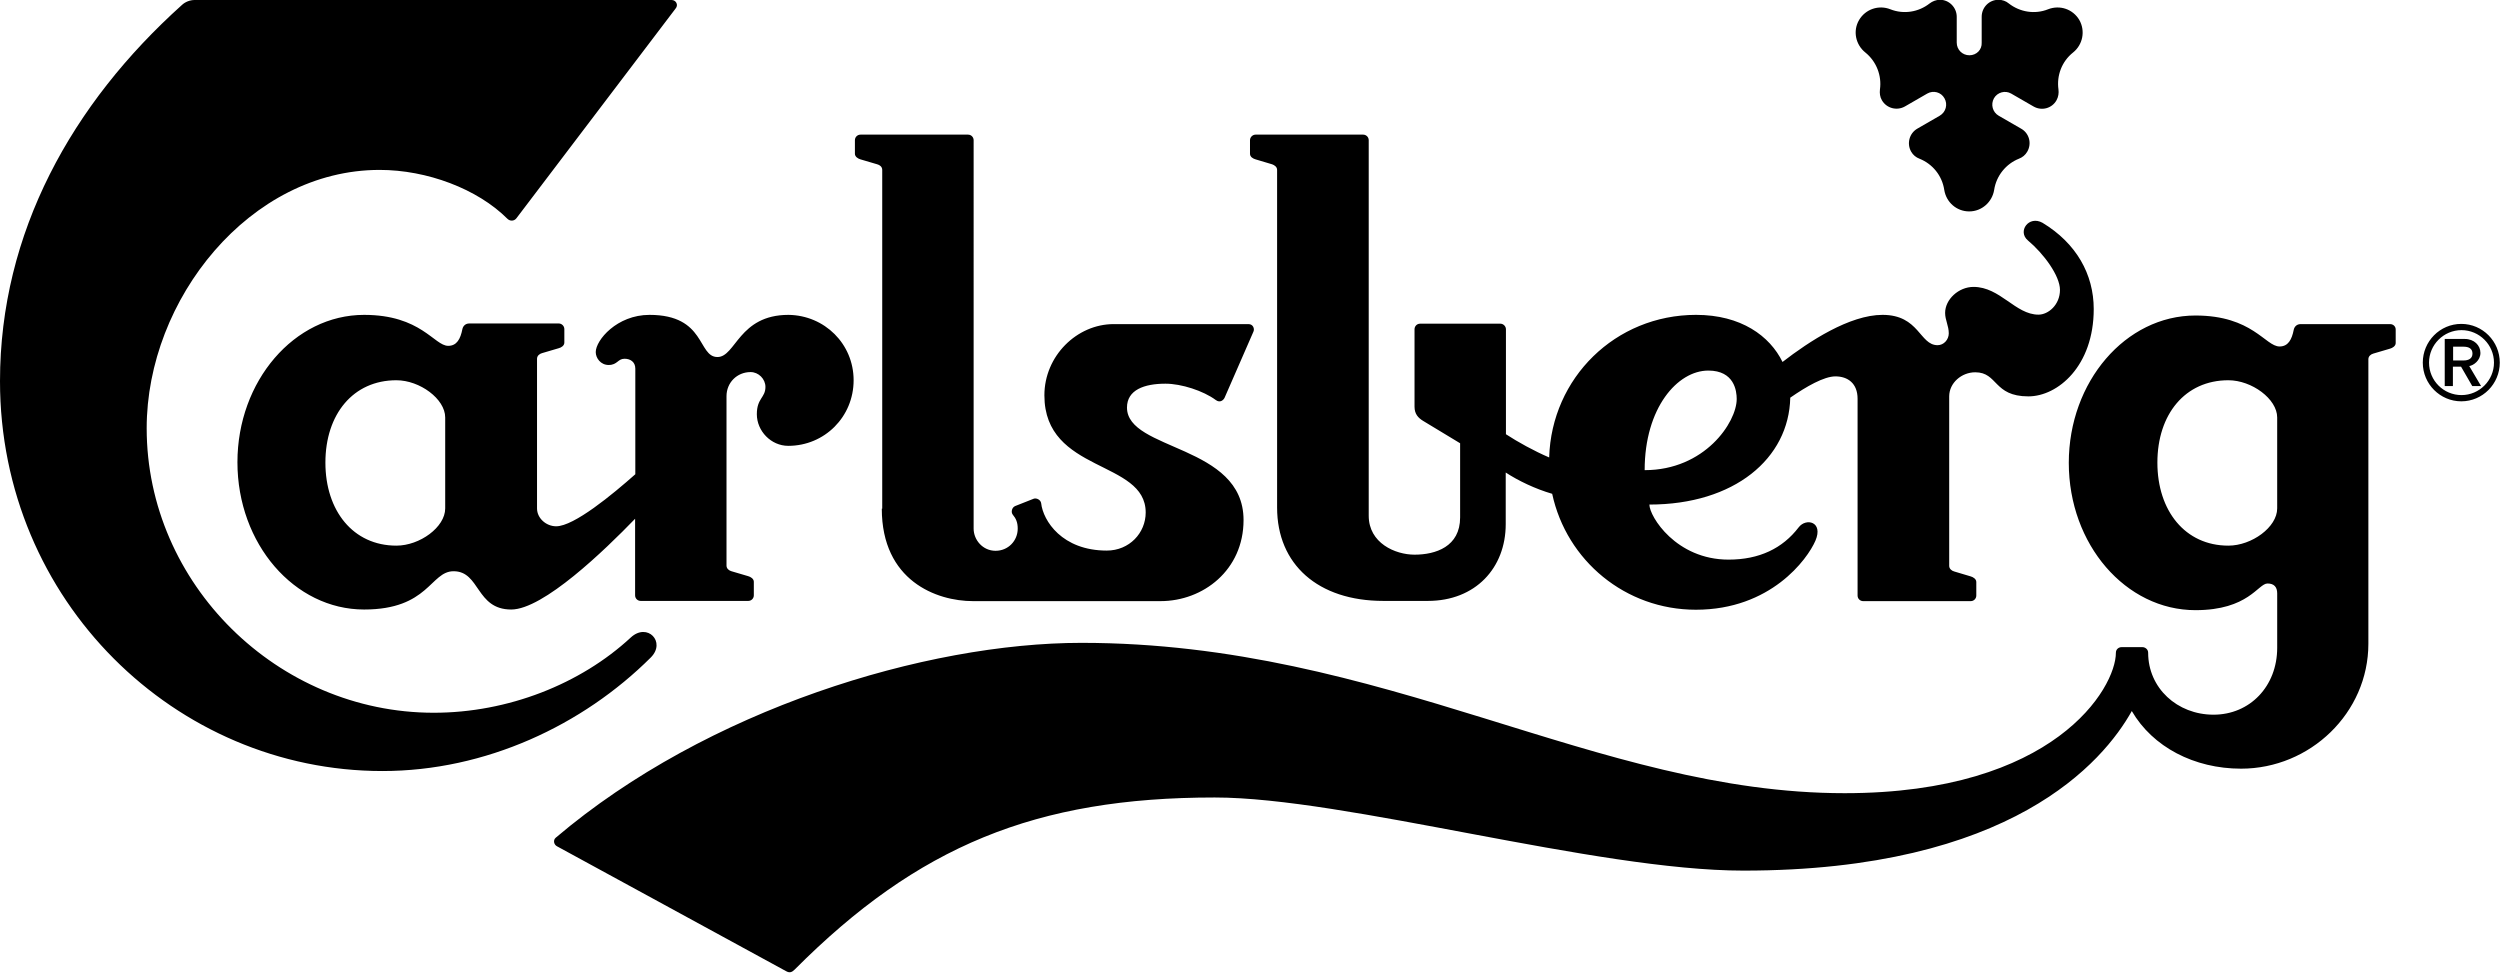 <?xml version="1.0" encoding="utf-8"?>
<!-- Generator: Adobe Illustrator 21.0.2, SVG Export Plug-In . SVG Version: 6.00 Build 0)  -->
<svg version="1.1" id="Layer_1" xmlns="http://www.w3.org/2000/svg" xmlns:xlink="http://www.w3.org/1999/xlink" x="0px" y="0px"
	 viewBox="0 0 1162.4 452.3" style="enable-background:new 0 0 1162.4 452.3;" xml:space="preserve">
<path class="st0" d="M1153.3,164.1c0,3.5-3.2,5.8-5.2,6.1l5.5,9.3h-4.1l-5.2-9h-3.8v9h-3.8v-21.9h9.3
	C1150.4,157.6,1153.3,160.6,1153.3,164.1L1153.3,164.1z M1149.6,164.4c0-2.3-1.7-3.2-4.1-3.2h-4.9v6.4h4.9
	C1147.8,167.6,1149.6,166.7,1149.6,164.4L1149.6,164.4z M1126.5,168.6c0-9.9,8-18,17.9-18c9.9,0,17.9,8.1,17.9,18
	c0,9.9-8,18-17.9,18C1134.6,186.6,1126.5,178.6,1126.5,168.6L1126.5,168.6z M1144.5,183.7c8.3,0,15.1-6.8,15.1-15.1
	c0-8.3-6.8-15.1-15.1-15.1c-8.3,0-15.1,6.8-15.1,15.1C1129.4,177,1136.2,183.7,1144.5,183.7L1144.5,183.7z M396.9,176.8
	c0,17-13.5,30.5-30.4,30.5c-8,0-14.6-6.9-14.6-14.7c0-7.5,4-7.6,4-12.7c0-3.7-3.2-6.9-6.9-6.9c-6.3,0-11.2,4.9-11.2,11.2v78.8
	c0,1.4,1.2,2.3,2.3,2.6l7.8,2.3c1.1,0.3,2.6,1.2,2.6,2.6v6.3c0,1.4-1.1,2.6-2.6,2.6h-50c-1.4,0-2.6-1.1-2.6-2.6v-35.6
	c-14.1,14.6-42.7,42.2-57.6,42.2c-16.5,0-14.4-17.8-26.8-17.8c-10.8,0-11.5,17.8-41.6,17.8c-32.4,0-58.9-30.5-58.9-68.5
	c0-37.7,26.4-68.5,58.9-68.5c26.5,0,32.6,14.4,39.1,14.4c4,0,5.7-3.2,6.6-7.8c0.3-1.4,1.4-2.6,3.2-2.6h41.6c1.4,0,2.6,1.2,2.6,2.6
	v6.3c0,1.4-1.4,2.3-2.6,2.6l-7.8,2.3c-1.1,0.3-2.3,1.2-2.3,2.6v69.6c0,4.6,4.3,8.3,8.9,8.3c8.3,0,26.2-14.8,36.8-24.2v-49.1
	c0-3.2-2.4-4.6-5-4.6c-3.2,0-3.3,2.9-7.4,2.9c-3.7,0-6-3.2-6-6c0-5.5,9.8-17.3,25-17.3c26.3,0,22.3,19.6,31.6,19.6
	c8.5,0,9.9-19.6,33-19.6C383.4,146.6,396.9,159.9,396.9,176.8L396.9,176.8z M207,194.1c0-8.6-11.8-17.3-22.7-17.3
	c-20.1,0-33,15.8-33,38.3c0,22.4,12.9,38.6,33,38.6c10.9,0,22.7-8.6,22.7-17.3V194.1L207,194.1z M410,236.5c0,33.5,25.4,43,42.4,43
	h87.2c19.8,0,38.6-14.4,38.6-37.7c0-35.2-54.2-32.1-54.2-52.3c0-8.2,8-11.1,17.9-11.1c7.4,0,17.6,3.3,23.4,7.6c2,1.5,3.6,0,4.1-1.1
	l13.4-30.7c0.6-1.3-0.1-3.5-2.3-3.5h-62.7c-17.1,0-32.2,14.8-32.2,33.1c0,36.3,47.1,29.9,47.1,54.5c0,9.5-7.6,17.7-18.1,17.7
	c-20.8,0-29.6-13.9-30.5-22c-0.2-1.6-2.2-2.6-3.5-2.1l-8.6,3.4c-1.6,0.7-2,2.9-1.1,4c1.5,1.8,2.3,3.6,2.3,6.5
	c0,5.6-4.4,10.3-10.3,10.3c-6,0-10.2-5.1-10.2-10.3V65.2c0-1.4-1.1-2.6-2.6-2.6h-50c-1.4,0-2.6,1.1-2.6,2.6v6.3
	c0,1.4,1.5,2.3,2.6,2.6l7.8,2.3c1.1,0.3,2.3,1.1,2.3,2.6V236.5L410,236.5z M1113.9,153.2v6.3c0,1.4-1.5,2.3-2.6,2.6l-7.8,2.3
	c-1.1,0.3-2.3,1.2-2.3,2.6v132.3c0,32.2-27.1,58.1-59.2,58.1c-21.8,0-41.1-10.1-50.8-26.8c-13.2,23.6-56,74.2-180.6,74.2
	c-68.6,0-185.2-34-245.8-34c-83.2,0-138.1,22.6-195.3,80c-1.3,1.3-2.4,1.7-4.1,0.7L259,393.5c-1.4-0.7-2-2.8-0.6-4
	c70.4-59.8,172.3-90.6,244.4-90.6c141,0,239.2,69.9,354.9,69.9c97.6,0,126.1-48.9,126.1-65.3c0-1.7,1.4-2.6,2.6-2.6h9.8
	c1.1,0,2.6,0.9,2.6,2.6c0,16.4,13.5,28.8,30.4,28.8c16.9,0,29.6-13.2,29.6-31.1v-25.3c0-2.9-1.4-4.6-4.5-4.6
	c-4.4,0-8.8,12.4-33.5,12.4c-32.4,0-58.9-30.5-58.9-68.5c0-37.7,26.4-68.5,58.9-68.5c26.5,0,32.5,14.4,39.1,14.4
	c4,0,5.7-3.2,6.6-7.8c0.3-1.4,1.4-2.6,3.2-2.6h41.6C1112.8,150.7,1113.9,151.8,1113.9,153.2L1113.9,153.2L1113.9,153.2z
	 M1058.8,194.1c0-8.6-11.8-17.3-22.7-17.3c-20.1,0-33,15.8-33,38.3c0,22.4,12.9,38.6,33,38.6c10.9,0,22.7-8.6,22.7-17.3V194.1
	L1058.8,194.1z M973.5,143.7c0,26.5-16.7,40.6-30.4,40.6c-16.3,0-14.1-11.2-24.7-11.2c-6.3,0-12.1,4.9-12.1,11.2v78.8
	c0,1.4,1.2,2.3,2.3,2.6l7.7,2.3c1.1,0.3,2.6,1.2,2.6,2.6v6.3c0,1.4-1.1,2.6-2.6,2.6h-50c-1.4,0-2.6-1.1-2.6-2.6v-91.5
	c0-7.2-4.6-10.4-10.3-10.4c-5.3,0-13.5,4.7-21,9.9c-0.6,28.3-26,49.7-65.5,49.7c0,5.5,12.4,25.6,36.8,25.6c14.3,0,25.1-5.2,32.6-15
	c3.4-4.5,11.6-2.7,7.8,6.2c-3.7,8.6-20.8,32.1-55.6,32.1c-32.7,0-60.1-22.8-66.8-53.9c-7.9-2.3-15.8-6.1-21.6-9.9v24
	c0,20.4-14.1,35.7-36.2,35.7h-20.7c-30.4,0-49.4-17-49.4-43.4V79c0-1.4-1.2-2.2-2.3-2.6l-7.7-2.3c-1.1-0.3-2.6-1.1-2.6-2.6v-6.3
	c0-1.4,1.2-2.6,2.6-2.6h50c1.4,0,2.6,1.1,2.6,2.6v174.6c0,12.7,12.3,18.1,21.3,18.1c9.8,0,21.2-3.7,21.2-17.3v-34.5l-17.2-10.4
	c-2.3-1.4-4-3.2-4-6.6v-36c0-1.4,1.1-2.6,2.6-2.6h37.3c1.4,0,2.6,1.2,2.6,2.6v48.8c5.5,3.6,13.1,7.8,20.1,10.8
	c1.1-37,30.8-66.3,68.3-66.3c20.9,0,34.3,9.8,40.2,21.9c12.4-9.6,31.2-21.9,46.5-21.9c17.1,0,17.2,14.1,25.6,14.1
	c2.9,0,5.2-2.6,5.2-5.5c0-3.5-1.7-6.2-1.7-9.5c0-6.3,6.3-12.1,13.2-12.1c12.4,0,19.5,12.9,30.2,12.9c4.6,0,10-4.6,10-11.5
	c0-6.6-7.6-16.9-14.9-23c-5-4.2,0.4-11.8,6.8-8.2C965.4,113.1,973.5,127.5,973.5,143.7L973.5,143.7z M807.5,185.5
	c0-3.7-1.1-13.2-13.2-13.2c-14.3,0-29.6,17.3-29.6,46.3C792.6,218.6,807.5,196.4,807.5,185.5L807.5,185.5z M915.7,25.7
	c-3.3,0-5.9-2.6-5.9-5.9v-12c0-4.3-3.5-7.9-7.8-7.9c-1.8,0-3.5,0.7-4.8,1.7c-5.1,4-12,5.2-18.3,2.7c-5.3-2.1-11.5-0.1-14.5,5
	c-3,5.1-1.6,11.5,2.9,15.1c5.2,4.2,7.7,10.8,6.8,17.2c-0.2,1.7,0,3.5,0.9,5c2.2,3.8,7,5,10.7,2.9l10.4-6c2.8-1.6,6.4-0.7,8,2.2
	c1.6,2.8,0.7,6.4-2.2,8.1l-10.4,6c-3.8,2.2-5,7-2.9,10.7c0.9,1.6,2.3,2.7,3.9,3.3c6,2.4,10.5,7.8,11.5,14.5c0.9,5.7,5.7,10,11.6,10
	c5.9,0,10.7-4.4,11.6-10c1-6.6,5.5-12.1,11.5-14.5c1.6-0.6,3-1.7,3.9-3.3c2.2-3.8,0.9-8.6-2.9-10.7l-10.4-6
	c-2.8-1.6-3.8-5.2-2.2-8.1c1.6-2.8,5.2-3.8,8-2.2l10.4,6c3.8,2.2,8.6,0.9,10.7-2.9c0.9-1.6,1.1-3.4,0.9-5c-0.9-6.4,1.5-13,6.8-17.2
	c4.5-3.6,5.8-10,2.9-15.1c-3-5.1-9.1-7.1-14.5-5c-6.2,2.5-13.2,1.3-18.3-2.7c-1.3-1.1-3-1.7-4.8-1.7c-4.3,0-7.8,3.5-7.8,7.9v12
	C921.6,23.1,919,25.7,915.7,25.7L915.7,25.7z M302.6,305.7c7.2-7.2-1.6-16.4-9.3-9.3c-23.4,21.7-57.2,35-91.6,35
	c-72.6,0-133.5-59.9-133.5-132.3c0-59.9,48-120.1,108.3-120.1c22,0,45.5,8.8,59.4,22.7c1.2,1.2,3.1,1.2,4.2-0.2l74-97.5
	c1.5-1.7,0.2-4-1.8-4H90.5c-2.2,0-4.4,0.9-5.9,2.3C33.5,48.2,0,108.1,0,177.2c0,102.2,81.7,181.3,177.8,181.3
	C225.8,358.5,271,337.2,302.6,305.7L302.6,305.7z"/>
</svg>
